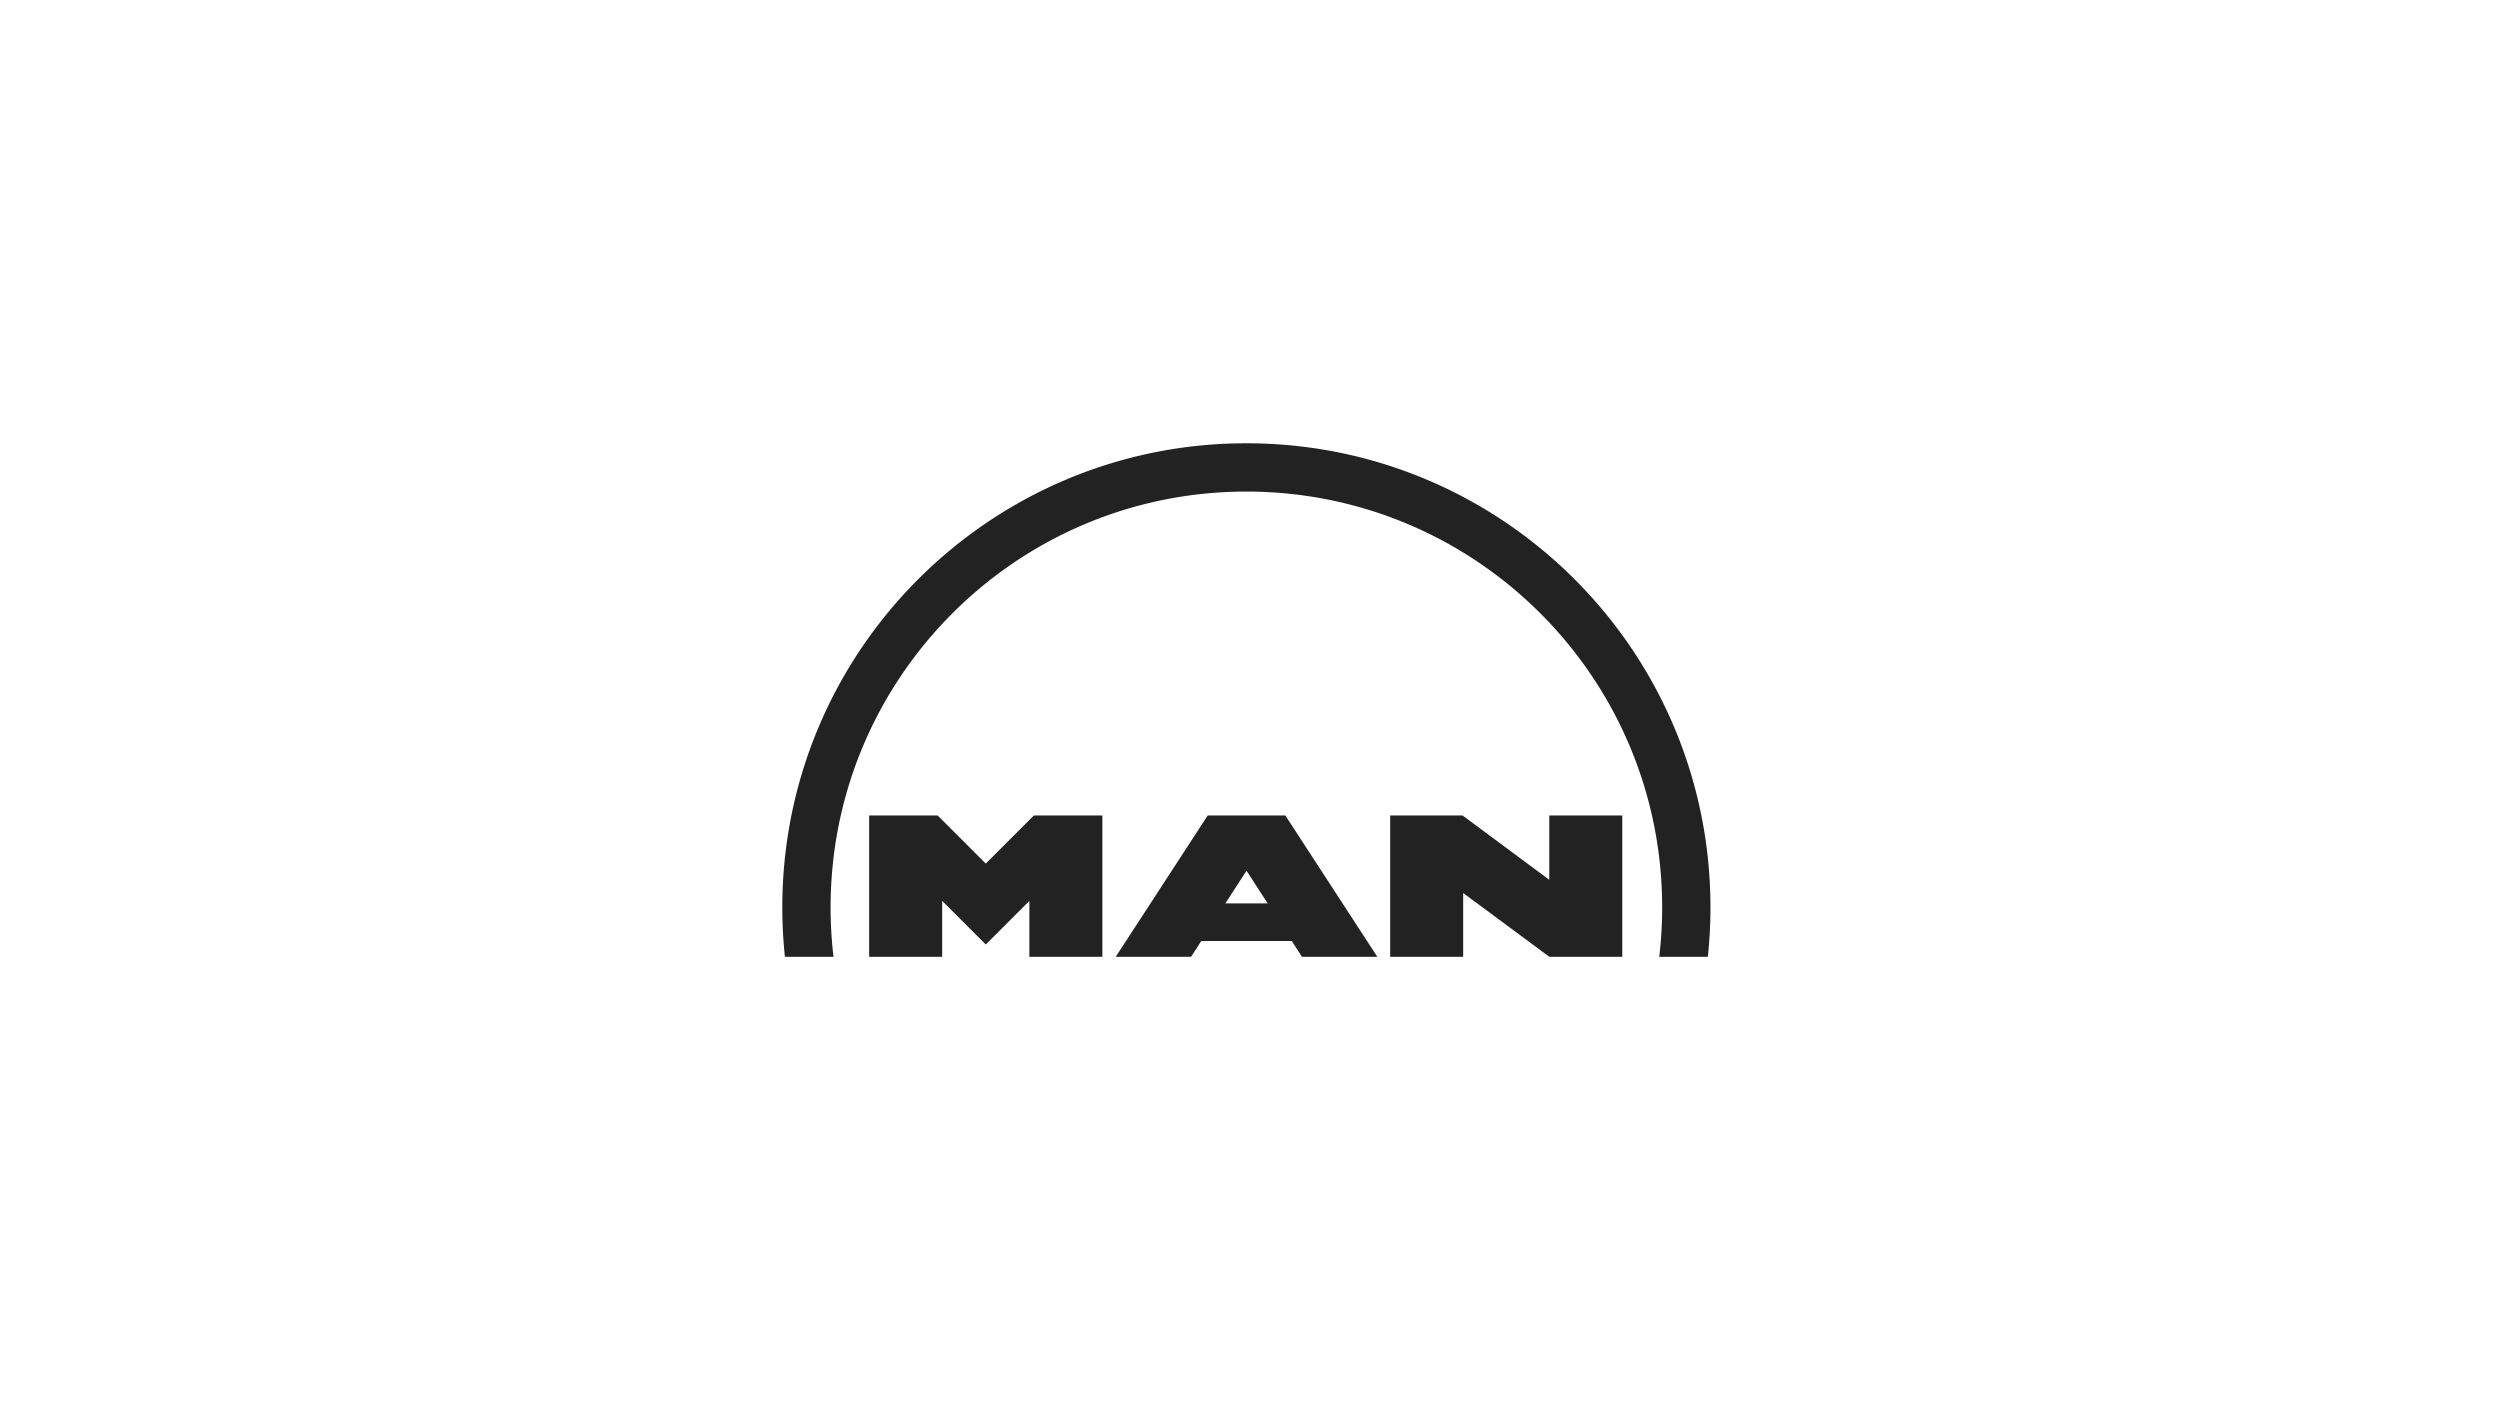 <svg xmlns="http://www.w3.org/2000/svg" width="80" height="45" viewBox="0 -13 720 719.998" fill="none">
  <path fill="none" d="M0 -13h720v719.998H0z"/>
  <path d="M468.828 404.51h-37.054v72.36h37.369v-32.647l44.11 32.647h37.348v-72.36h-37.376v32.938l-44.397-32.938zM358.146 213.959c-131.229 0-237.604 106.379-237.604 237.602 0 8.554.453 16.991 1.332 25.312h24.883a214.88 214.88 0 0 1-1.488-25.312c0-117.566 95.31-212.875 212.878-212.875 117.569 0 212.88 95.309 212.88 212.875 0 8.567-.506 17.012-1.487 25.312h24.881a240.465 240.465 0 0 0 1.332-25.312c-.005-131.223-106.382-237.602-237.607-237.602zm19.941 190.551h-39.733l-47.091 72.36h38.569l5.234-8.096h46.311l5.238 8.096h38.567l-47.095-72.36zm-9.029 45.031h-21.672l10.836-16.742 10.836 16.742zM200.069 404.51h-35.055v72.36h37.377v-28.614l22.327 22.324 22.322-22.324v28.614h37.376v-72.36H249.36l-24.643 24.646-24.648-24.646z" fill="#222"/>
</svg>
